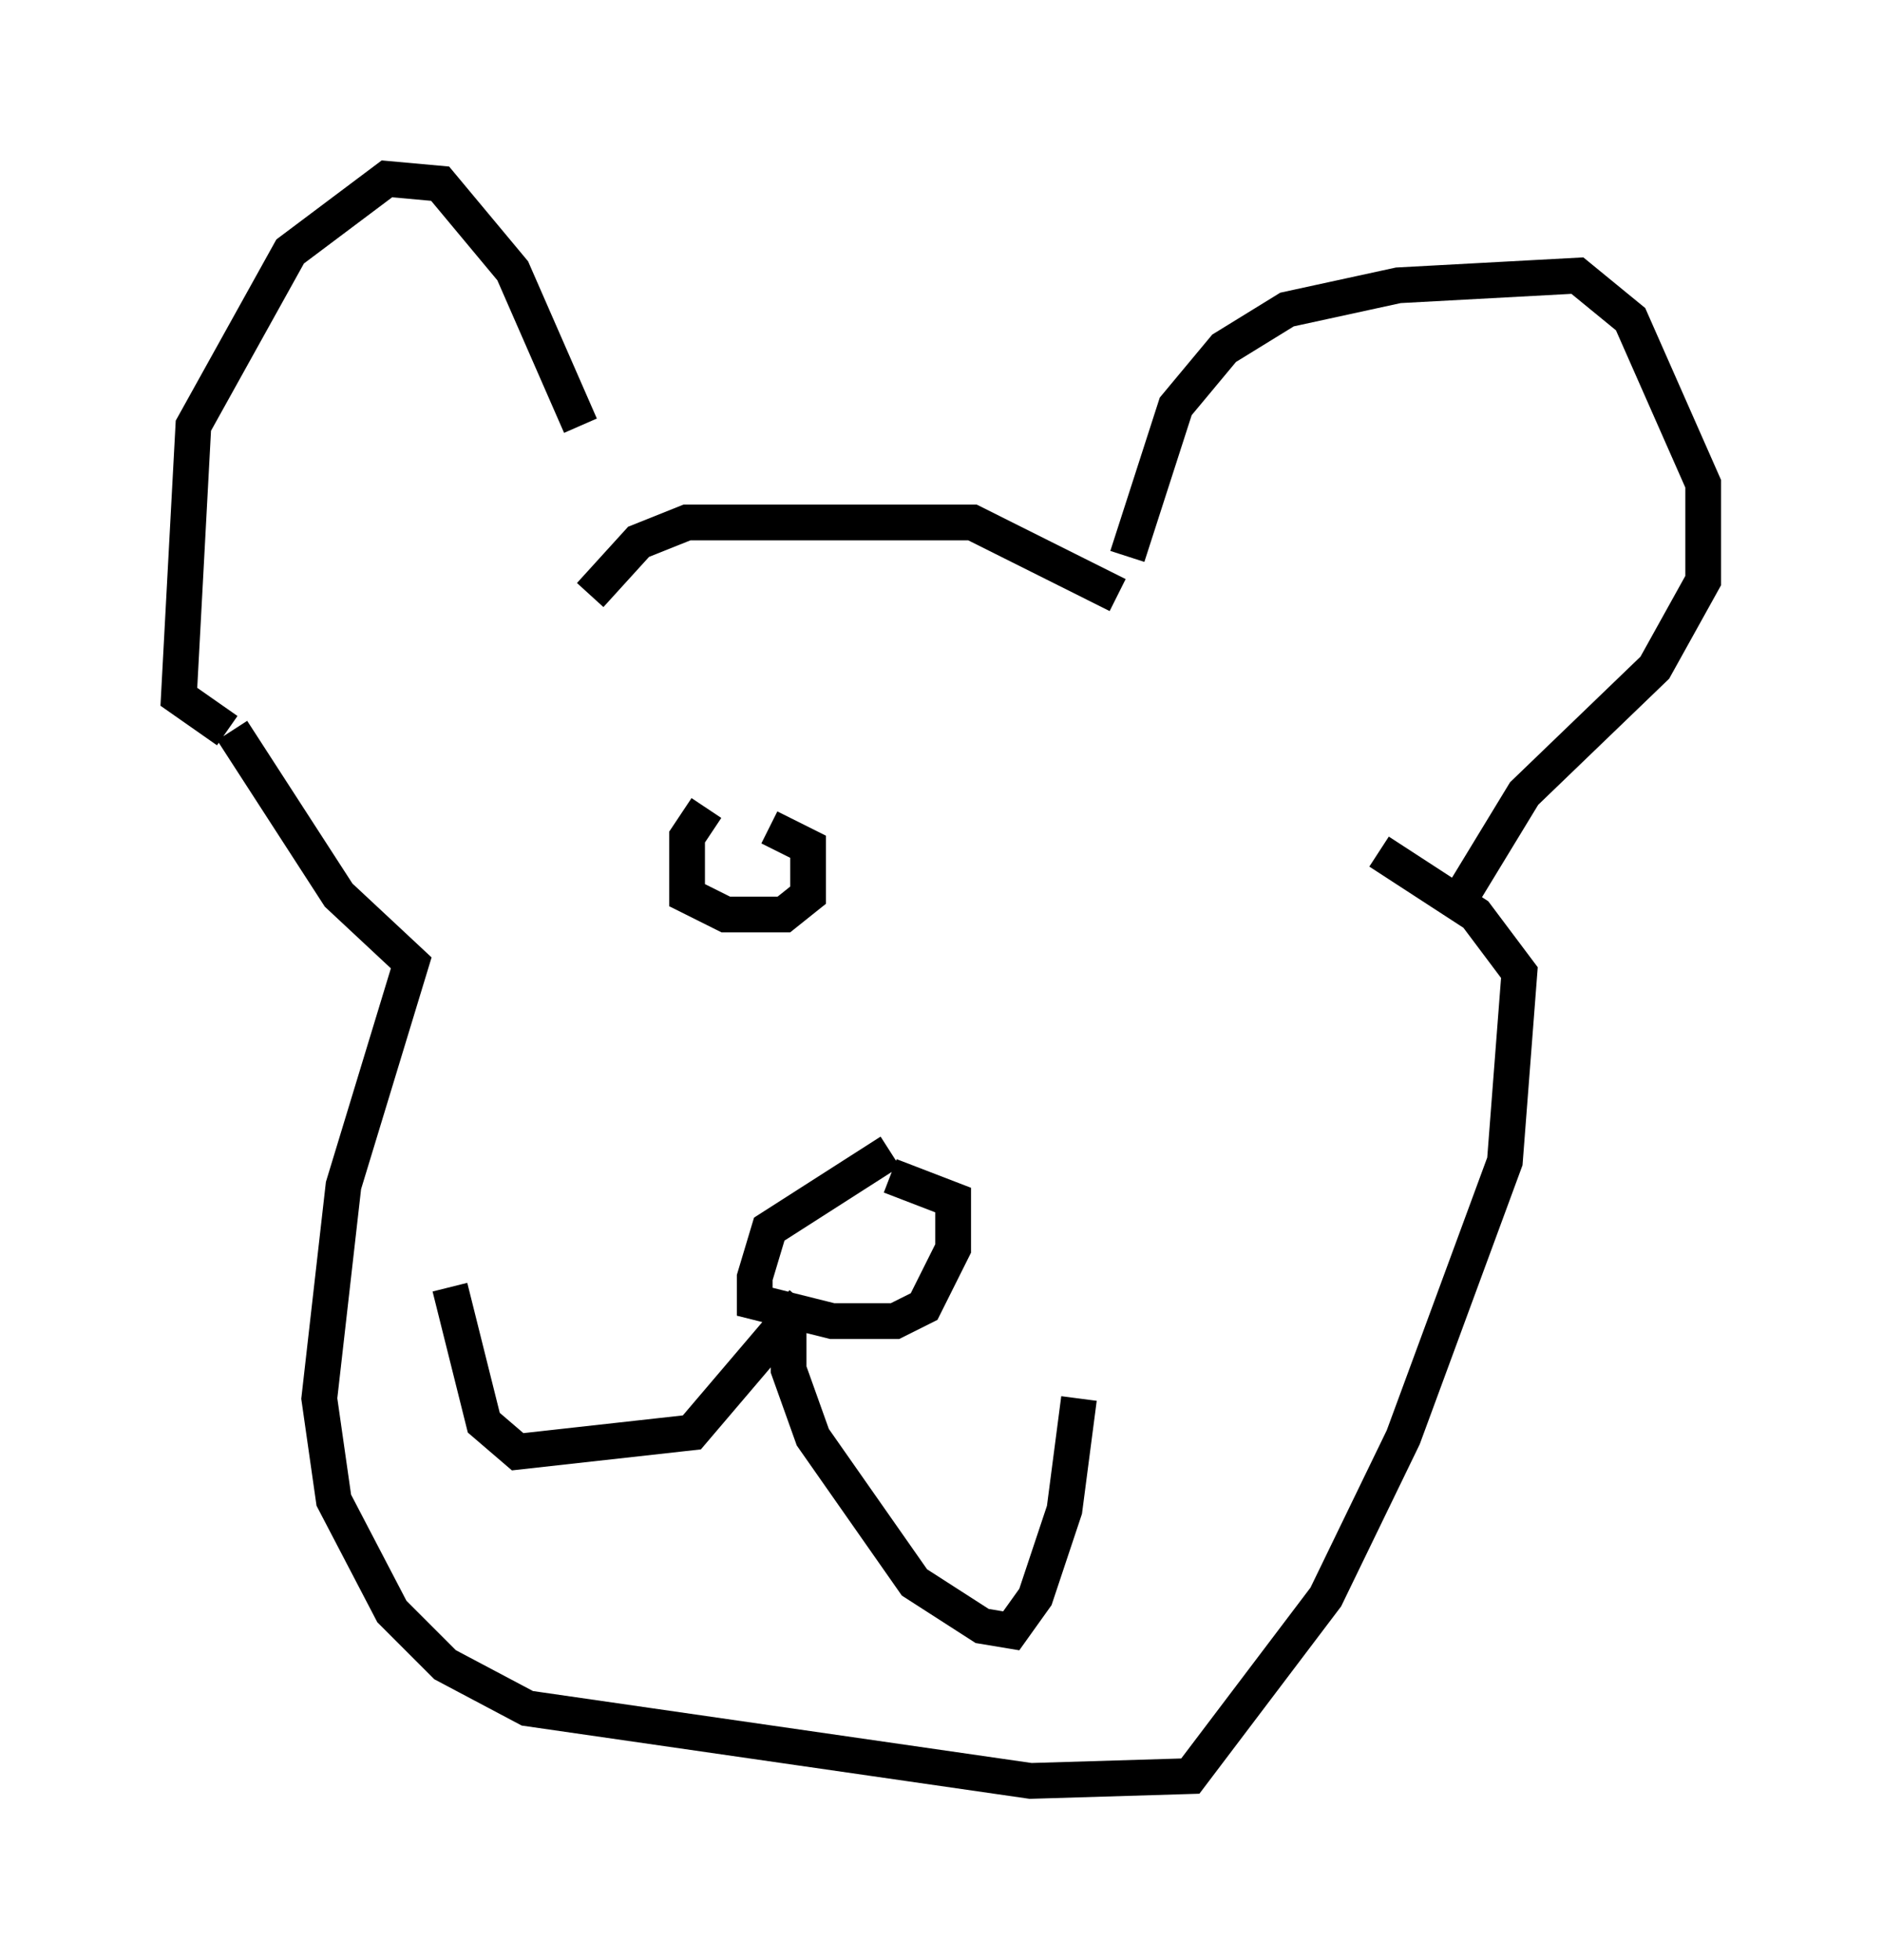 <?xml version="1.0" encoding="utf-8" ?>
<svg baseProfile="full" height="54.79" version="1.1" width="52.625" xmlns="http://www.w3.org/2000/svg" xmlns:ev="http://www.w3.org/2001/xml-events" xmlns:xlink="http://www.w3.org/1999/xlink"><defs /><rect fill="white" height="54.79" width="52.625" x="0" y="0" /><path d="M16.908, 16.908 m-0.677, -5.007 l-1.894, -4.33 -2.03, -2.436 l-1.488, -0.135 -2.706, 2.03 l-2.706, 4.871 -0.406, 7.578 l1.353, 0.947 m25.169, -4.871 l1.353, -4.195 1.353, -1.624 l1.759, -1.083 3.112, -0.677 l5.007, -0.271 1.488, 1.218 l2.03, 4.601 0.0, 2.706 l-1.353, 2.436 -3.654, 3.518 l-1.894, 3.112 m-9.472, -8.66 l-4.059, -2.03 -7.984, 0.0 l-1.353, 0.541 -1.353, 1.488 m8.39, 15.561 l-3.383, 2.165 -0.406, 1.353 l0.0, 0.677 2.165, 0.541 l1.759, 0.0 0.812, -0.406 l0.812, -1.624 0.0, -1.353 l-1.759, -0.677 m-2.842, 3.654 l0.0, 1.759 0.677, 1.894 l2.842, 4.059 1.894, 1.218 l0.812, 0.135 0.677, -0.947 l0.812, -2.436 0.406, -3.112 m-7.713, -2.706 l-3.112, 3.654 -4.871, 0.541 l-0.947, -0.812 -0.947, -3.789 m-6.089, -15.561 l2.977, 4.601 2.03, 1.894 l-1.894, 6.225 -0.677, 5.954 l0.406, 2.842 1.624, 3.112 l1.488, 1.488 2.3, 1.218 l14.073, 2.03 4.465, -0.135 l3.789, -5.007 2.165, -4.465 l2.842, -7.713 0.406, -5.277 l-1.218, -1.624 -2.706, -1.759 m-18.809, -1.218 l-0.541, 0.812 0.0, 1.624 l1.083, 0.541 1.624, 0.0 l0.677, -0.541 0.0, -1.353 l-1.083, -0.541 " fill="none" stroke="black" stroke-width="1" /></svg>